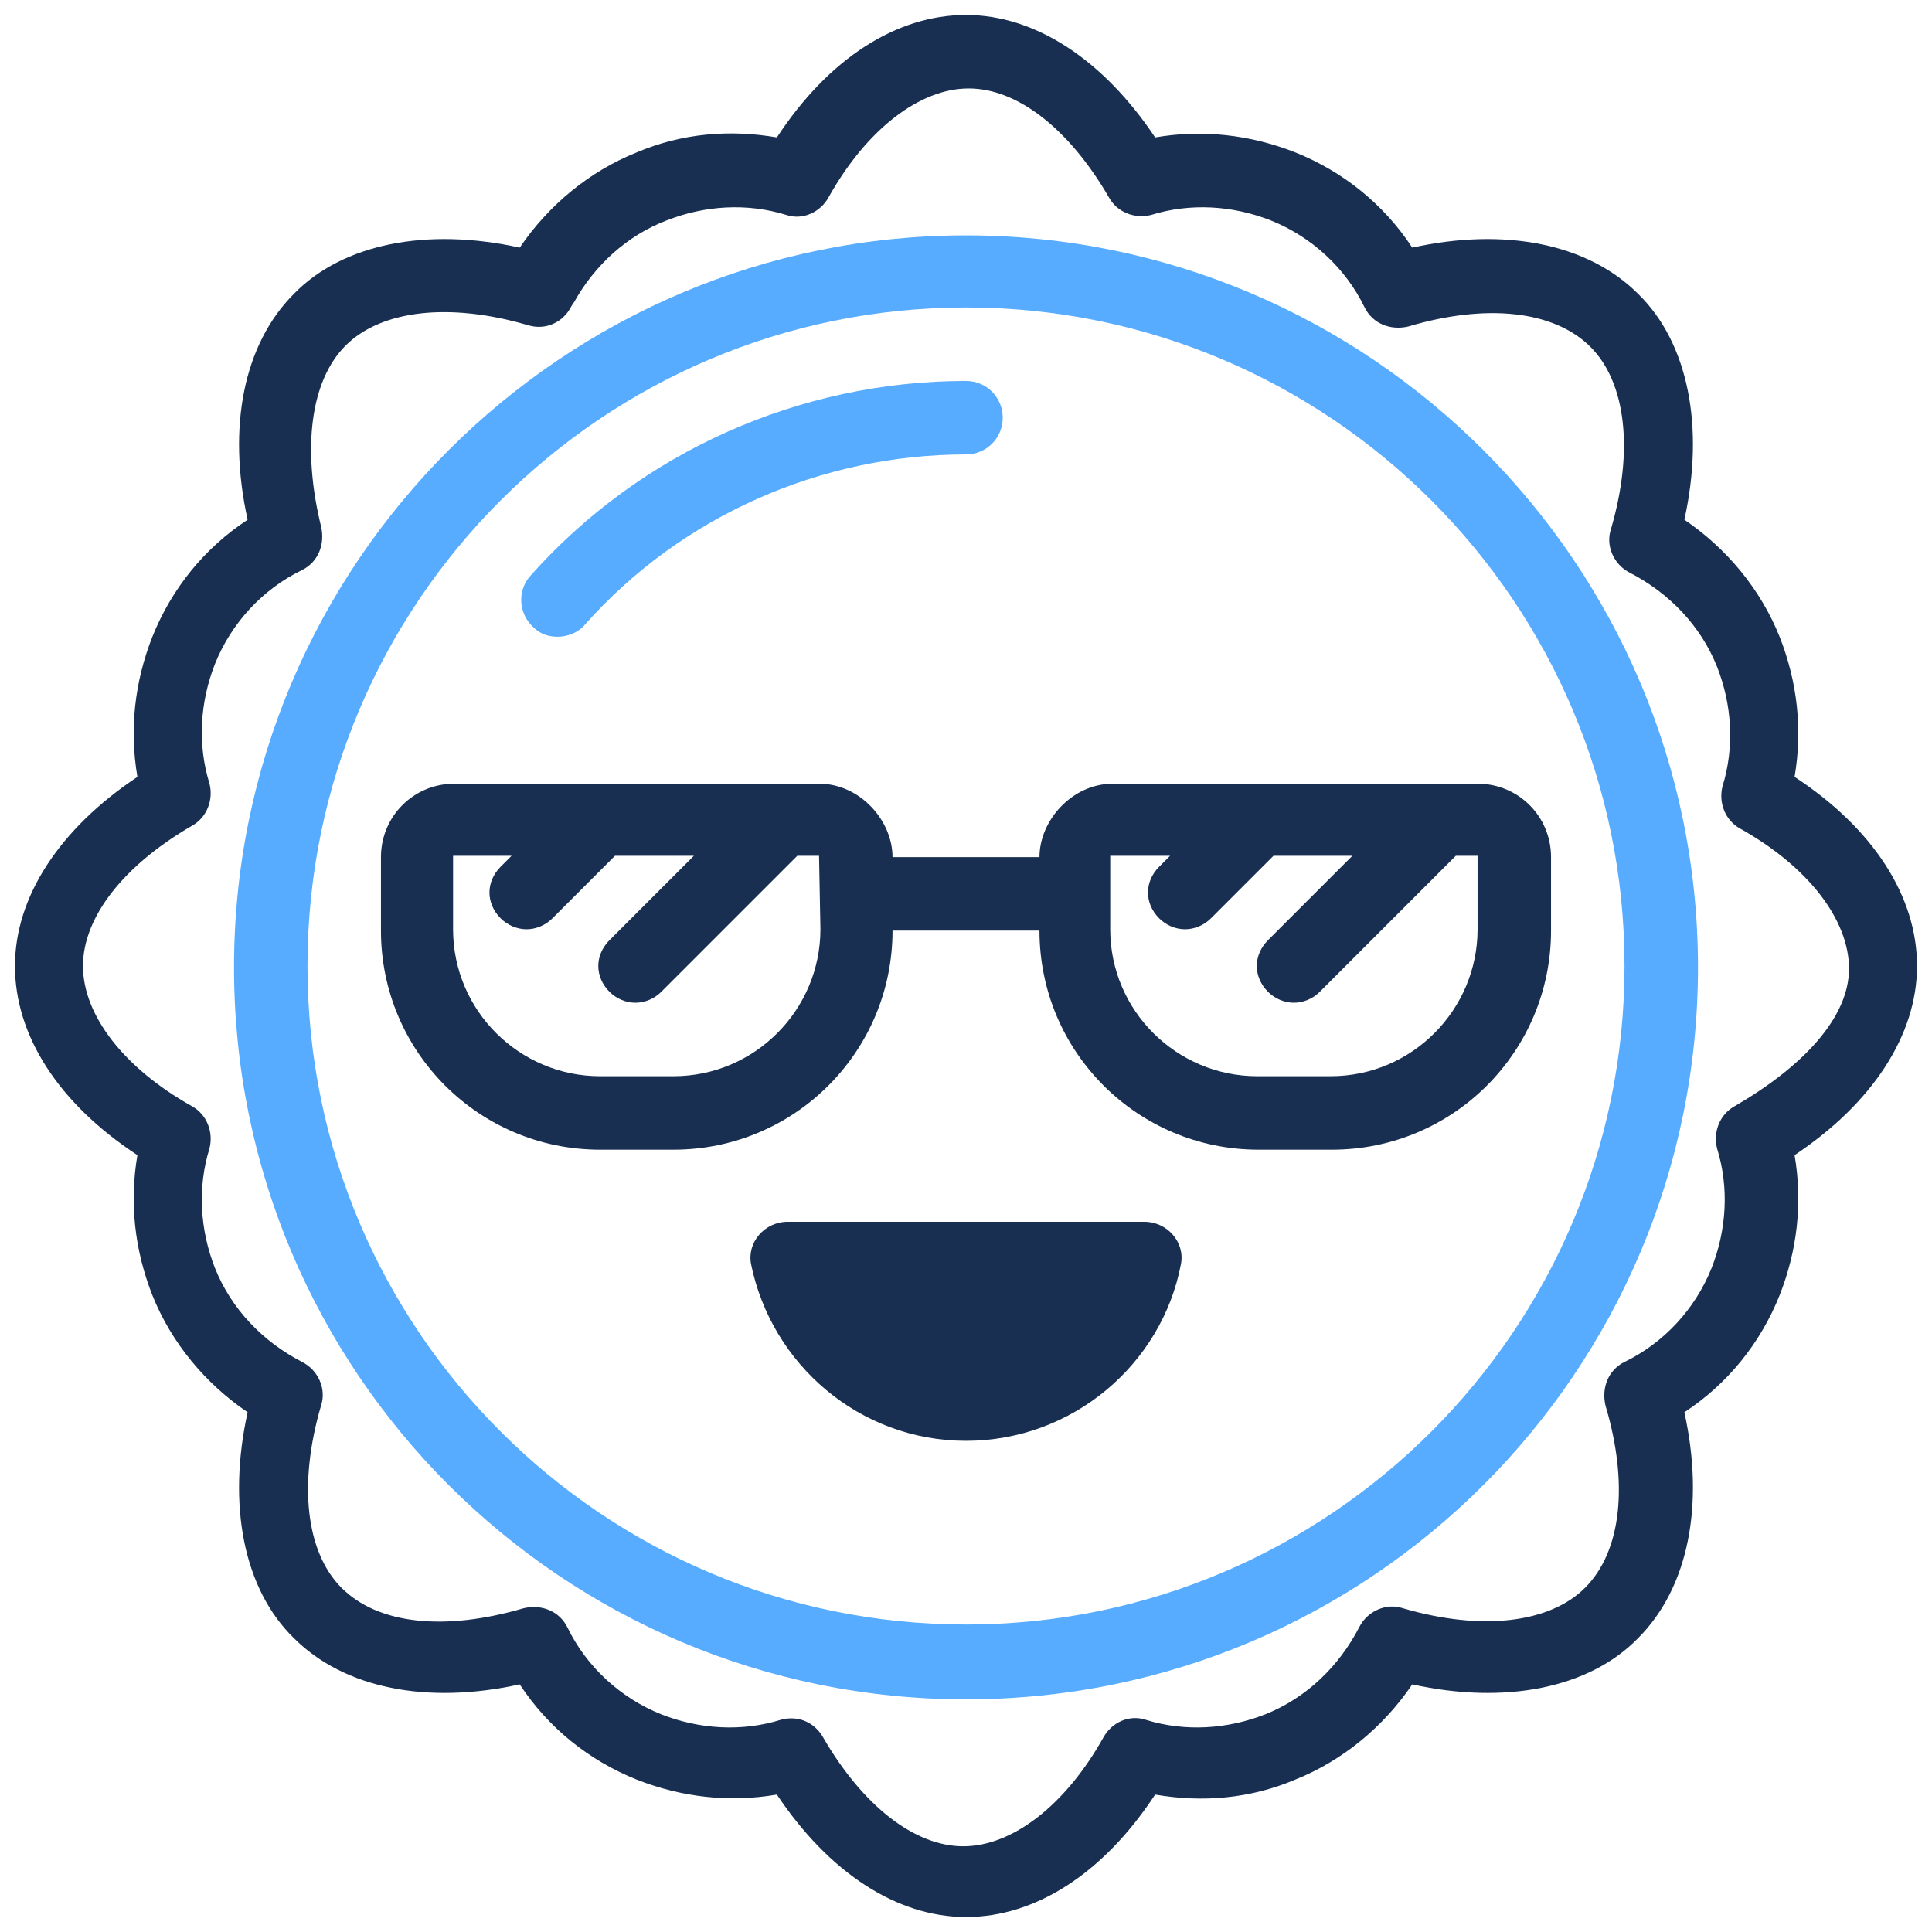 <?xml version="1.0" encoding="utf-8"?>
<!-- Generator: Adobe Illustrator 24.1.3, SVG Export Plug-In . SVG Version: 6.00 Build 0)  -->
<svg version="1.1" id="Слой_1" xmlns="http://www.w3.org/2000/svg" xmlns:xlink="http://www.w3.org/1999/xlink" x="0px" y="0px"
	 viewBox="0 0 142 142" style="enable-background:new 0 0 142 142;" xml:space="preserve">
<style type="text/css">
	.st0{fill:#182F52;}
	.st1{fill:#57ACFF;}
</style>
<g>
	<g>
		<path class="st0" d="M57.9,89.8c-1.7,0-3,1.5-2.7,3.1c1.5,7.4,8,13,15.8,13c7.8,0,14.4-5.6,15.8-13c0.3-1.6-1-3.1-2.7-3.1
			L57.9,89.8z"/>
		<path class="st1" d="M71,17.3c-29.6,0-53.8,24.1-53.8,53.8s24.1,53.8,53.8,53.8s53.8-24.1,53.8-53.8S100.6,17.3,71,17.3z
			 M71,119.4c-26.7,0-48.4-21.7-48.4-48.4S44.3,22.6,71,22.6s48.4,21.7,48.4,48.4S97.7,119.4,71,119.4z"/>
		<path class="st0" d="M81.8,57.6c-3,0-5.4,2.7-5.4,5.4H65.6c0-2.7-2.4-5.4-5.4-5.4H33.4c-3,0-5.4,2.4-5.4,5.4v5.4
			c0,8.9,7.2,16.1,16.1,16.1h5.4c8.9,0,16.1-7.2,16.1-16.1h10.8c0,8.9,7.2,16.1,16.1,16.1h5.4c8.9,0,16.1-7.2,16.1-16.1v-5.4
			c0-3-2.4-5.4-5.4-5.4H81.8z M60.3,68.3c0,5.9-4.8,10.8-10.8,10.8h-5.4c-5.9,0-10.8-4.8-10.8-10.8v-5.4h4.3l-0.8,0.8
			c-1.1,1.1-1.1,2.7,0,3.8c0.5,0.5,1.2,0.8,1.9,0.8s1.4-0.3,1.9-0.8l4.6-4.6h5.8l-6.2,6.2c-1.1,1.1-1.1,2.7,0,3.8
			c0.5,0.5,1.2,0.8,1.9,0.8s1.4-0.3,1.9-0.8l10-10h1.6L60.3,68.3z M108.6,68.3c0,5.9-4.8,10.8-10.8,10.8h-5.4
			c-5.9,0-10.8-4.8-10.8-10.8v-5.4H86l-0.8,0.8c-1.1,1.1-1.1,2.7,0,3.8c0.5,0.5,1.2,0.8,1.9,0.8s1.4-0.3,1.9-0.8l4.6-4.6h5.8
			l-6.2,6.2c-1.1,1.1-1.1,2.7,0,3.8c0.5,0.5,1.2,0.8,1.9,0.8s1.4-0.3,1.9-0.8l10-10h1.6L108.6,68.3z"/>
		<path class="st1" d="M41,46.8c0.7,0,1.5-0.3,2-0.9c7.1-8,17.4-12.5,28-12.5c1.5,0,2.7-1.2,2.7-2.7S72.5,28,71,28
			c-12.2,0-23.9,5.2-32,14.3c-1,1.1-0.9,2.8,0.2,3.8C39.7,46.6,40.3,46.8,41,46.8z"/>
		<path class="st0" d="M140.9,71c0-5.1-3.2-10.1-9-13.9c0.6-3.5,0.2-7-1.1-10.3c-1.4-3.5-3.9-6.5-7-8.6c1.5-6.8,0.3-13-3.4-16.6
			c-3.7-3.7-9.8-4.9-16.6-3.4c-2.1-3.2-5.1-5.6-8.6-7c-3.3-1.3-6.8-1.7-10.3-1.1c-3.8-5.7-8.8-9-13.9-9s-10.1,3.2-13.9,9
			c-3.5-0.6-7-0.3-10.3,1.1c-3.5,1.4-6.5,3.9-8.6,7c-6.8-1.5-13-0.3-16.6,3.4c-3.7,3.7-4.9,9.8-3.4,16.6c-3.2,2.1-5.6,5.1-7,8.6
			c-1.3,3.3-1.7,6.8-1.1,10.3c-5.7,3.8-9,8.8-9,13.9s3.2,10.1,9,13.9c-0.6,3.5-0.2,7,1.1,10.3c1.4,3.5,3.9,6.5,7,8.6
			c-1.5,6.8-0.3,13,3.4,16.6c3.7,3.7,9.8,4.9,16.6,3.4c2.1,3.2,5.1,5.6,8.6,7c3.3,1.3,6.8,1.7,10.3,1.1c3.8,5.7,8.8,9,13.9,9
			s10.1-3.2,13.9-9c3.5,0.6,7,0.3,10.3-1.1c3.5-1.4,6.5-3.9,8.6-7c6.8,1.5,13,0.3,16.6-3.4c3.7-3.7,4.9-9.8,3.4-16.6
			c3.2-2.1,5.6-5.1,7-8.6c1.3-3.3,1.7-6.8,1.1-10.3C137.6,81.1,140.9,76.1,140.9,71L140.9,71z M127.5,81.3c-1.1,0.6-1.6,1.9-1.3,3.1
			c0.9,2.9,0.7,6-0.4,8.8c-1.2,3-3.5,5.5-6.4,6.9c-1.2,0.6-1.7,1.9-1.4,3.2c1.7,5.7,1.2,10.7-1.5,13.4c-2.6,2.6-7.6,3.2-13.4,1.5
			c-1.2-0.4-2.6,0.2-3.2,1.4c-1.5,2.9-3.9,5.2-6.9,6.4c-2.8,1.1-5.9,1.3-8.8,0.4c-1.2-0.4-2.5,0.2-3.1,1.3c-2.8,5-6.7,8-10.3,8
			s-7.4-3-10.3-8c-0.5-0.9-1.4-1.4-2.3-1.4c-0.2,0-0.5,0-0.8,0.1c-2.9,0.9-6,0.7-8.8-0.4c-3-1.2-5.5-3.5-6.9-6.4
			c-0.6-1.2-1.9-1.7-3.2-1.4c-5.8,1.7-10.7,1.2-13.4-1.5c-2.6-2.6-3.2-7.6-1.5-13.4c0.4-1.2-0.2-2.6-1.4-3.2
			c-2.9-1.5-5.2-3.9-6.4-6.9c-1.1-2.8-1.3-5.9-0.4-8.8c0.3-1.2-0.2-2.5-1.3-3.1c-5-2.8-8-6.7-8-10.3s3-7.4,8-10.3
			c1.1-0.6,1.6-1.9,1.3-3.1c-0.9-2.9-0.7-6,0.4-8.8c1.2-3,3.5-5.5,6.4-6.9c1.2-0.6,1.7-1.9,1.4-3.2C22.2,33,22.8,28,25.4,25.4
			c2.6-2.6,7.6-3.2,13.4-1.5c1.3,0.4,2.6-0.2,3.2-1.4l0.2-0.3c1.5-2.7,3.9-4.9,6.8-6c2.8-1.1,5.9-1.3,8.8-0.4
			c1.2,0.4,2.5-0.2,3.1-1.3c2.8-5,6.7-8,10.3-8s7.4,3,10.3,8c0.6,1.1,1.9,1.6,3.1,1.3c2.9-0.9,6-0.7,8.8,0.4c3,1.2,5.5,3.5,6.9,6.4
			c0.6,1.2,1.9,1.7,3.2,1.4c5.7-1.7,10.7-1.2,13.4,1.5c2.6,2.6,3.2,7.6,1.5,13.4c-0.4,1.2,0.2,2.6,1.4,3.2c2.9,1.5,5.2,3.9,6.4,6.9
			c1.1,2.8,1.3,5.9,0.4,8.8c-0.3,1.2,0.2,2.5,1.3,3.1c5,2.8,8,6.7,8,10.3S132.5,78.4,127.5,81.3L127.5,81.3z"/>
	</g>
</g>
</svg>
